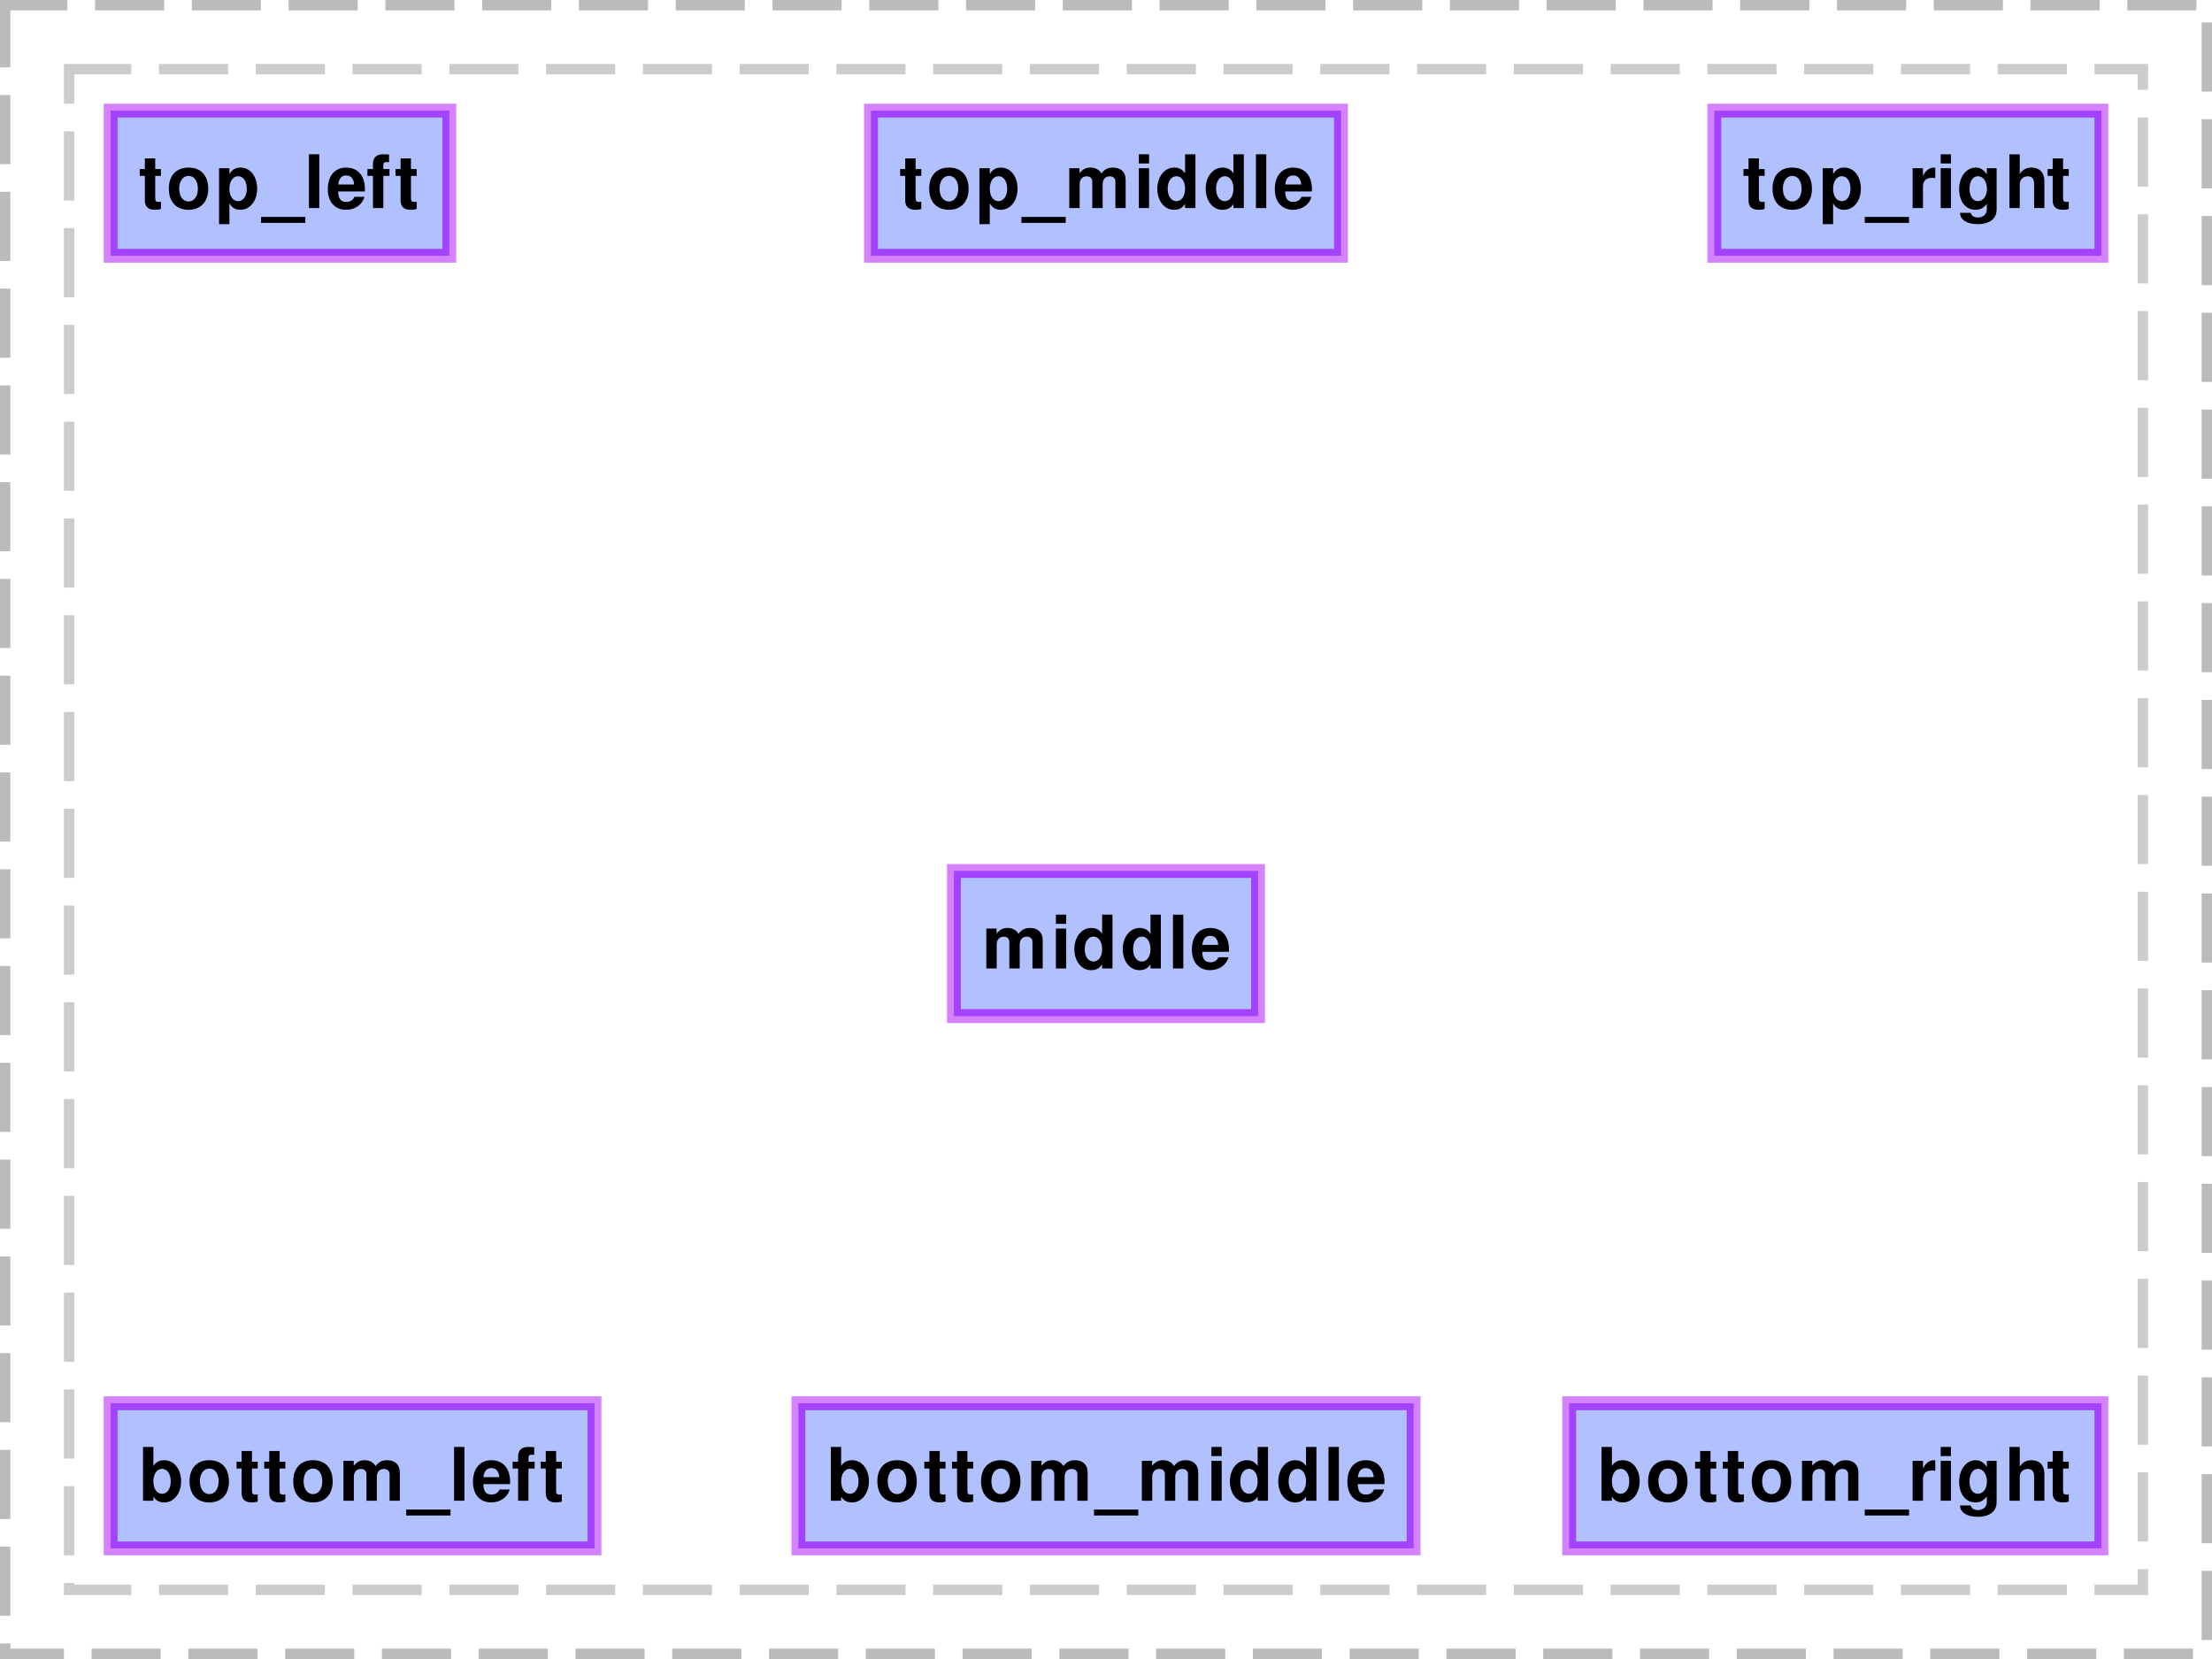 <?xml version="1.0" encoding="UTF-8"?>
<svg xmlns="http://www.w3.org/2000/svg" xmlns:xlink="http://www.w3.org/1999/xlink" width="320pt" height="240pt" viewBox="0 0 320 240" version="1.1">
<defs>
<g>
<symbol overflow="visible" id="glyph0-0">
<path style="stroke:none;" d="M 1.641 -4.703 L 3.094 -4.703 L 3.094 -4.828 C 3.094 -5.641 3.594 -6.25 4.266 -6.25 C 4.906 -6.25 5.391 -5.719 5.391 -5.031 C 5.391 -3.75 3.578 -3.781 3.578 -1.875 L 3.578 -1.719 L 4.891 -1.719 C 4.891 -2.422 4.969 -2.547 5.609 -2.984 C 6.609 -3.688 6.891 -4.156 6.891 -5.062 C 6.891 -6.516 5.812 -7.516 4.234 -7.516 C 3.203 -7.516 1.672 -7.125 1.641 -4.703 Z M 5.062 -1.125 L 3.469 -1.125 L 3.469 0.422 L 5.062 0.422 Z M 0.375 1.484 L 8.156 1.484 L 8.156 -8.531 L 0.375 -8.531 Z M 1.266 0.734 L 1.266 -7.797 L 7.281 -7.797 L 7.281 0.734 Z M 1.266 0.734 "/>
</symbol>
<symbol overflow="visible" id="glyph0-1">
<path style="stroke:none;" d="M 3.281 -5.641 L 2.453 -5.641 L 2.453 -7.188 L 0.953 -7.188 L 0.953 -5.641 L 0.219 -5.641 L 0.219 -4.656 L 0.953 -4.656 L 0.953 -1.109 C 0.953 -0.203 1.438 0.25 2.422 0.25 C 2.75 0.25 3.016 0.219 3.281 0.125 L 3.281 -0.922 C 3.141 -0.891 3.047 -0.891 2.953 -0.891 C 2.547 -0.891 2.453 -1 2.453 -1.516 L 2.453 -4.656 L 3.281 -4.656 Z M 3.281 -5.641 "/>
</symbol>
<symbol overflow="visible" id="glyph0-2">
<path style="stroke:none;" d="M 3.266 -5.859 C 1.5 -5.859 0.422 -4.703 0.422 -2.812 C 0.422 -0.906 1.5 0.25 3.281 0.25 C 5.031 0.25 6.125 -0.922 6.125 -2.766 C 6.125 -4.719 5.062 -5.859 3.266 -5.859 Z M 3.281 -4.656 C 4.094 -4.656 4.625 -3.922 4.625 -2.781 C 4.625 -1.703 4.078 -0.953 3.281 -0.953 C 2.469 -0.953 1.922 -1.703 1.922 -2.812 C 1.922 -3.906 2.469 -4.656 3.281 -4.656 Z M 3.281 -4.656 "/>
</symbol>
<symbol overflow="visible" id="glyph0-3">
<path style="stroke:none;" d="M 3.781 -5.859 C 3.062 -5.859 2.547 -5.547 2.188 -4.906 L 2.188 -5.766 L 0.688 -5.766 L 0.688 2.328 L 2.188 2.328 L 2.188 -0.688 C 2.547 -0.047 3.062 0.25 3.781 0.25 C 5.172 0.25 6.203 -1.047 6.203 -2.797 C 6.203 -4.5 5.281 -5.859 3.781 -5.859 Z M 3.453 -4.609 C 4.203 -4.609 4.703 -3.875 4.703 -2.781 C 4.703 -1.734 4.188 -1 3.453 -1 C 2.703 -1 2.188 -1.719 2.188 -2.797 C 2.188 -3.875 2.703 -4.609 3.453 -4.609 Z M 3.453 -4.609 "/>
</symbol>
<symbol overflow="visible" id="glyph0-4">
<path style="stroke:none;" d="M 6.172 1.281 L -0.234 1.281 L -0.234 2.141 L 6.172 2.141 Z M 6.172 1.281 "/>
</symbol>
<symbol overflow="visible" id="glyph0-5">
<path style="stroke:none;" d="M 2.188 -7.781 L 0.688 -7.781 L 0.688 0 L 2.188 0 Z M 2.188 -7.781 "/>
</symbol>
<symbol overflow="visible" id="glyph0-6">
<path style="stroke:none;" d="M 3.094 -5.859 C 1.438 -5.859 0.422 -4.656 0.422 -2.734 C 0.422 -0.891 1.438 0.25 3.062 0.25 C 4.359 0.25 5.406 -0.484 5.734 -1.625 L 4.266 -1.625 C 4.078 -1.156 3.656 -0.891 3.109 -0.891 C 2.109 -0.891 1.953 -1.625 1.922 -2.406 L 5.781 -2.406 C 5.797 -2.547 5.797 -2.594 5.797 -2.672 C 5.797 -5.219 4.25 -5.859 3.094 -5.859 Z M 4.234 -3.406 L 1.938 -3.406 C 2.031 -4.281 2.406 -4.719 3.078 -4.719 C 3.766 -4.719 4.172 -4.25 4.234 -3.406 Z M 4.234 -3.406 "/>
</symbol>
<symbol overflow="visible" id="glyph0-7">
<path style="stroke:none;" d="M 3.344 -5.641 L 2.453 -5.641 L 2.453 -6.219 C 2.453 -6.516 2.578 -6.656 2.859 -6.656 C 2.984 -6.656 3.156 -6.656 3.281 -6.625 L 3.281 -7.75 C 3.016 -7.766 2.641 -7.781 2.438 -7.781 C 1.438 -7.781 0.953 -7.312 0.953 -6.344 L 0.953 -5.641 L 0.156 -5.641 L 0.156 -4.656 L 0.953 -4.656 L 0.953 0 L 2.453 0 L 2.453 -4.656 L 3.344 -4.656 Z M 3.344 -5.641 "/>
</symbol>
<symbol overflow="visible" id="glyph0-8">
<path style="stroke:none;" d="M 0.688 -5.766 L 0.688 0 L 2.188 0 L 2.188 -3.453 C 2.188 -4.156 2.578 -4.594 3.219 -4.594 C 3.719 -4.594 4.016 -4.297 4.016 -3.844 L 4.016 0 L 5.516 0 L 5.516 -3.453 C 5.516 -4.156 5.906 -4.594 6.547 -4.594 C 7.047 -4.594 7.359 -4.297 7.359 -3.844 L 7.359 0 L 8.844 0 L 8.844 -4.078 C 8.844 -5.203 8.156 -5.859 7.016 -5.859 C 6.281 -5.859 5.781 -5.609 5.328 -5 C 5.047 -5.547 4.469 -5.859 3.75 -5.859 C 3.094 -5.859 2.672 -5.641 2.172 -5.047 L 2.172 -5.766 Z M 0.688 -5.766 "/>
</symbol>
<symbol overflow="visible" id="glyph0-9">
<path style="stroke:none;" d="M 2.234 -5.766 L 0.75 -5.766 L 0.75 0 L 2.234 0 Z M 2.234 -7.781 L 0.75 -7.781 L 0.75 -6.453 L 2.234 -6.453 Z M 2.234 -7.781 "/>
</symbol>
<symbol overflow="visible" id="glyph0-10">
<path style="stroke:none;" d="M 2.844 0.25 C 3.562 0.25 4.062 -0.016 4.438 -0.594 L 4.438 0 L 5.938 0 L 5.938 -7.781 L 4.438 -7.781 L 4.438 -5.016 C 4.062 -5.594 3.562 -5.859 2.844 -5.859 C 1.469 -5.859 0.422 -4.531 0.422 -2.797 C 0.422 -1.109 1.391 0.25 2.844 0.25 Z M 3.188 -4.609 C 3.938 -4.609 4.438 -3.875 4.438 -2.781 C 4.438 -1.734 3.922 -1 3.188 -1 C 2.438 -1 1.922 -1.734 1.922 -2.797 C 1.922 -3.859 2.438 -4.609 3.188 -4.609 Z M 3.188 -4.609 "/>
</symbol>
<symbol overflow="visible" id="glyph0-11">
<path style="stroke:none;" d="M 0.688 -5.766 L 0.688 0 L 2.188 0 L 2.188 -3.062 C 2.188 -3.938 2.625 -4.375 3.5 -4.375 C 3.656 -4.375 3.766 -4.359 3.969 -4.328 L 3.969 -5.844 C 3.891 -5.859 3.828 -5.859 3.781 -5.859 C 3.109 -5.859 2.516 -5.406 2.188 -4.625 L 2.188 -5.766 Z M 0.688 -5.766 "/>
</symbol>
<symbol overflow="visible" id="glyph0-12">
<path style="stroke:none;" d="M 4.422 -5.766 L 4.422 -4.875 C 3.969 -5.562 3.484 -5.859 2.812 -5.859 C 1.453 -5.859 0.422 -4.531 0.422 -2.75 C 0.422 -0.953 1.359 0.25 2.781 0.25 C 3.453 0.25 3.859 0.047 4.422 -0.594 L 4.422 0.188 C 4.422 0.891 3.891 1.359 3.141 1.359 C 2.578 1.359 2.203 1.125 2.094 0.688 L 0.547 0.688 C 0.562 1.703 1.562 2.328 3.094 2.328 C 4.828 2.328 5.844 1.547 5.844 0.188 L 5.844 -5.766 Z M 3.141 -4.609 C 3.891 -4.609 4.438 -3.828 4.438 -2.766 C 4.438 -1.719 3.891 -1 3.109 -1 C 2.406 -1 1.922 -1.719 1.922 -2.766 C 1.922 -3.859 2.406 -4.609 3.141 -4.609 Z M 3.141 -4.609 "/>
</symbol>
<symbol overflow="visible" id="glyph0-13">
<path style="stroke:none;" d="M 4.266 -3.516 L 4.266 0 L 5.75 0 L 5.75 -3.859 C 5.75 -5.469 4.703 -5.859 3.875 -5.859 C 3.141 -5.859 2.609 -5.562 2.188 -4.938 L 2.188 -7.781 L 0.688 -7.781 L 0.688 0 L 2.188 0 L 2.188 -3.453 C 2.188 -4.125 2.672 -4.594 3.344 -4.594 C 4.031 -4.594 4.266 -4.141 4.266 -3.516 Z M 4.266 -3.516 "/>
</symbol>
<symbol overflow="visible" id="glyph0-14">
<path style="stroke:none;" d="M 3.781 -5.859 C 3.062 -5.859 2.547 -5.594 2.188 -5.016 L 2.188 -7.781 L 0.688 -7.781 L 0.688 0 L 2.188 0 L 2.188 -0.594 C 2.547 -0.016 3.047 0.25 3.781 0.25 C 5.156 0.25 6.203 -1.062 6.203 -2.812 C 6.203 -4.609 5.141 -5.859 3.781 -5.859 Z M 3.453 -4.609 C 4.188 -4.609 4.703 -3.859 4.703 -2.797 C 4.703 -1.75 4.188 -1 3.453 -1 C 2.688 -1 2.188 -1.734 2.188 -2.828 C 2.188 -3.875 2.703 -4.609 3.453 -4.609 Z M 3.453 -4.609 "/>
</symbol>
</g>
<clipPath id="clip1">
  <path d="M 16 16 L 65 16 L 65 37 L 16 37 Z M 16 16 "/>
</clipPath>
<clipPath id="clip2">
  <path d="M 126 16 L 194 16 L 194 37 L 126 37 Z M 126 16 "/>
</clipPath>
<clipPath id="clip3">
  <path d="M 248 16 L 304 16 L 304 37 L 248 37 Z M 248 16 "/>
</clipPath>
<clipPath id="clip4">
  <path d="M 16 203 L 86 203 L 86 224 L 16 224 Z M 16 203 "/>
</clipPath>
<clipPath id="clip5">
  <path d="M 120 209 L 200.5 209 L 200.5 220 L 120 220 Z M 120 209 "/>
</clipPath>
<clipPath id="clip6">
  <path d="M 115.5 203 L 204.5 203 L 204.5 224 L 115.5 224 Z M 115.5 203 "/>
</clipPath>
<clipPath id="clip7">
  <path d="M 227 203 L 304 203 L 304 224 L 227 224 Z M 227 203 "/>
</clipPath>
<clipPath id="clip8">
  <path d="M 138 126 L 182 126 L 182 147 L 138 147 Z M 138 126 "/>
</clipPath>
</defs>
<g id="surface9">
<path style="fill:none;stroke-width:1.5;stroke-linecap:butt;stroke-linejoin:miter;stroke:rgb(0%,0%,0%);stroke-opacity:0.267;stroke-dasharray:10,4;stroke-dashoffset:1;stroke-miterlimit:10;" d="M 0.75 0.75 L 319.25 0.75 L 319.25 239.25 L 0.75 239.25 Z M 0.75 0.75 "/>
<path style="fill:none;stroke-width:1.5;stroke-linecap:butt;stroke-linejoin:miter;stroke:rgb(0%,0%,0%);stroke-opacity:0.2;stroke-dasharray:10,4;stroke-dashoffset:1;stroke-miterlimit:10;" d="M 10 10 L 310 10 L 310 230 L 10 230 Z M 10 10 "/>
<path style="fill:none;stroke-width:2;stroke-linecap:butt;stroke-linejoin:miter;stroke:rgb(66.667%,0%,100%);stroke-opacity:0.49;stroke-miterlimit:10;" d="M 0 0 L 49 0 L 49 21 L 0 21 Z M 0 0 " transform="matrix(1,0,0,1,16,16)"/>
<path style=" stroke:none;fill-rule:nonzero;fill:rgb(38.039%,50.588%,100%);fill-opacity:0.49;" d="M 16 16 L 65 16 L 65 37 L 16 37 Z M 16 16 "/>
<g style="fill:rgb(0%,0%,0%);fill-opacity:1;">
  <use xlink:href="#glyph0-1" x="20" y="30.101"/>
  <use xlink:href="#glyph0-2" x="24" y="30.101"/>
  <use xlink:href="#glyph0-3" x="31" y="30.101"/>
  <use xlink:href="#glyph0-4" x="38" y="30.101"/>
  <use xlink:href="#glyph0-5" x="44" y="30.101"/>
  <use xlink:href="#glyph0-6" x="47" y="30.101"/>
  <use xlink:href="#glyph0-7" x="53" y="30.101"/>
  <use xlink:href="#glyph0-1" x="57" y="30.101"/>
</g>
<g clip-path="url(#clip1)" clip-rule="nonzero">
<path style="fill:none;stroke-width:2;stroke-linecap:butt;stroke-linejoin:miter;stroke:rgb(66.667%,0%,100%);stroke-opacity:0.49;stroke-miterlimit:10;" d="M 0 0 L 49 0 L 49 21 L 0 21 Z M 0 0 " transform="matrix(1,0,0,1,16,16)"/>
</g>
<path style="fill:none;stroke-width:2;stroke-linecap:butt;stroke-linejoin:miter;stroke:rgb(66.667%,0%,100%);stroke-opacity:0.49;stroke-miterlimit:10;" d="M 0 0 L 68 0 L 68 21 L 0 21 Z M 0 0 " transform="matrix(1,0,0,1,126,16)"/>
<path style=" stroke:none;fill-rule:nonzero;fill:rgb(38.039%,50.588%,100%);fill-opacity:0.49;" d="M 126 16 L 194 16 L 194 37 L 126 37 Z M 126 16 "/>
<g style="fill:rgb(0%,0%,0%);fill-opacity:1;">
  <use xlink:href="#glyph0-1" x="130" y="30.101"/>
  <use xlink:href="#glyph0-2" x="134" y="30.101"/>
  <use xlink:href="#glyph0-3" x="141" y="30.101"/>
  <use xlink:href="#glyph0-4" x="148" y="30.101"/>
  <use xlink:href="#glyph0-8" x="154" y="30.101"/>
  <use xlink:href="#glyph0-9" x="164" y="30.101"/>
  <use xlink:href="#glyph0-10" x="167" y="30.101"/>
  <use xlink:href="#glyph0-10" x="174" y="30.101"/>
  <use xlink:href="#glyph0-5" x="181" y="30.101"/>
  <use xlink:href="#glyph0-6" x="184" y="30.101"/>
</g>
<g clip-path="url(#clip2)" clip-rule="nonzero">
<path style="fill:none;stroke-width:2;stroke-linecap:butt;stroke-linejoin:miter;stroke:rgb(66.667%,0%,100%);stroke-opacity:0.49;stroke-miterlimit:10;" d="M 0 0 L 68 0 L 68 21 L 0 21 Z M 0 0 " transform="matrix(1,0,0,1,126,16)"/>
</g>
<path style="fill:none;stroke-width:2;stroke-linecap:butt;stroke-linejoin:miter;stroke:rgb(66.667%,0%,100%);stroke-opacity:0.49;stroke-miterlimit:10;" d="M 0 0 L 56 0 L 56 21 L 0 21 Z M 0 0 " transform="matrix(1,0,0,1,248,16)"/>
<path style=" stroke:none;fill-rule:nonzero;fill:rgb(38.039%,50.588%,100%);fill-opacity:0.49;" d="M 248 16 L 304 16 L 304 37 L 248 37 Z M 248 16 "/>
<g style="fill:rgb(0%,0%,0%);fill-opacity:1;">
  <use xlink:href="#glyph0-1" x="252" y="30.101"/>
  <use xlink:href="#glyph0-2" x="256" y="30.101"/>
  <use xlink:href="#glyph0-3" x="263" y="30.101"/>
  <use xlink:href="#glyph0-4" x="270" y="30.101"/>
  <use xlink:href="#glyph0-11" x="276" y="30.101"/>
  <use xlink:href="#glyph0-9" x="280" y="30.101"/>
  <use xlink:href="#glyph0-12" x="283" y="30.101"/>
  <use xlink:href="#glyph0-13" x="290" y="30.101"/>
  <use xlink:href="#glyph0-1" x="296" y="30.101"/>
</g>
<g clip-path="url(#clip3)" clip-rule="nonzero">
<path style="fill:none;stroke-width:2;stroke-linecap:butt;stroke-linejoin:miter;stroke:rgb(66.667%,0%,100%);stroke-opacity:0.49;stroke-miterlimit:10;" d="M 0 0 L 56 0 L 56 21 L 0 21 Z M 0 0 " transform="matrix(1,0,0,1,248,16)"/>
</g>
<path style="fill:none;stroke-width:2;stroke-linecap:butt;stroke-linejoin:miter;stroke:rgb(66.667%,0%,100%);stroke-opacity:0.49;stroke-miterlimit:10;" d="M 0 0 L 70 0 L 70 21 L 0 21 Z M 0 0 " transform="matrix(1,0,0,1,16,203)"/>
<path style=" stroke:none;fill-rule:nonzero;fill:rgb(38.039%,50.588%,100%);fill-opacity:0.49;" d="M 16 203 L 86 203 L 86 224 L 16 224 Z M 16 203 "/>
<g style="fill:rgb(0%,0%,0%);fill-opacity:1;">
  <use xlink:href="#glyph0-14" x="20" y="217.101"/>
  <use xlink:href="#glyph0-2" x="27" y="217.101"/>
  <use xlink:href="#glyph0-1" x="34" y="217.101"/>
  <use xlink:href="#glyph0-1" x="38" y="217.101"/>
  <use xlink:href="#glyph0-2" x="42" y="217.101"/>
  <use xlink:href="#glyph0-8" x="49" y="217.101"/>
  <use xlink:href="#glyph0-4" x="59" y="217.101"/>
  <use xlink:href="#glyph0-5" x="65" y="217.101"/>
  <use xlink:href="#glyph0-6" x="68" y="217.101"/>
  <use xlink:href="#glyph0-7" x="74" y="217.101"/>
  <use xlink:href="#glyph0-1" x="78" y="217.101"/>
</g>
<g clip-path="url(#clip4)" clip-rule="nonzero">
<path style="fill:none;stroke-width:2;stroke-linecap:butt;stroke-linejoin:miter;stroke:rgb(66.667%,0%,100%);stroke-opacity:0.49;stroke-miterlimit:10;" d="M 0 0 L 70 0 L 70 21 L 0 21 Z M 0 0 " transform="matrix(1,0,0,1,16,203)"/>
</g>
<path style="fill:none;stroke-width:2;stroke-linecap:butt;stroke-linejoin:miter;stroke:rgb(66.667%,0%,100%);stroke-opacity:0.49;stroke-miterlimit:10;" d="M 0 0 L 89 0 L 89 21 L 0 21 Z M 0 0 " transform="matrix(1,0,0,1,115.5,203)"/>
<path style=" stroke:none;fill-rule:nonzero;fill:rgb(38.039%,50.588%,100%);fill-opacity:0.49;" d="M 115.5 203 L 204.5 203 L 204.5 224 L 115.5 224 Z M 115.5 203 "/>
<g clip-path="url(#clip5)" clip-rule="nonzero">
<g style="fill:rgb(0%,0%,0%);fill-opacity:1;">
  <use xlink:href="#glyph0-14" x="119.5" y="217.101"/>
  <use xlink:href="#glyph0-2" x="126.5" y="217.101"/>
  <use xlink:href="#glyph0-1" x="133.5" y="217.101"/>
  <use xlink:href="#glyph0-1" x="137.5" y="217.101"/>
  <use xlink:href="#glyph0-2" x="141.5" y="217.101"/>
  <use xlink:href="#glyph0-8" x="148.5" y="217.101"/>
  <use xlink:href="#glyph0-4" x="158.5" y="217.101"/>
  <use xlink:href="#glyph0-8" x="164.5" y="217.101"/>
  <use xlink:href="#glyph0-9" x="174.5" y="217.101"/>
  <use xlink:href="#glyph0-10" x="177.5" y="217.101"/>
  <use xlink:href="#glyph0-10" x="184.5" y="217.101"/>
  <use xlink:href="#glyph0-5" x="191.5" y="217.101"/>
  <use xlink:href="#glyph0-6" x="194.5" y="217.101"/>
</g>
</g>
<g clip-path="url(#clip6)" clip-rule="nonzero">
<path style="fill:none;stroke-width:2;stroke-linecap:butt;stroke-linejoin:miter;stroke:rgb(66.667%,0%,100%);stroke-opacity:0.49;stroke-miterlimit:10;" d="M 0 0 L 89 0 L 89 21 L 0 21 Z M 0 0 " transform="matrix(1,0,0,1,115.5,203)"/>
</g>
<path style="fill:none;stroke-width:2;stroke-linecap:butt;stroke-linejoin:miter;stroke:rgb(66.667%,0%,100%);stroke-opacity:0.49;stroke-miterlimit:10;" d="M 0 0 L 77 0 L 77 21 L 0 21 Z M 0 0 " transform="matrix(1,0,0,1,227,203)"/>
<path style=" stroke:none;fill-rule:nonzero;fill:rgb(38.039%,50.588%,100%);fill-opacity:0.49;" d="M 227 203 L 304 203 L 304 224 L 227 224 Z M 227 203 "/>
<g style="fill:rgb(0%,0%,0%);fill-opacity:1;">
  <use xlink:href="#glyph0-14" x="231" y="217.101"/>
  <use xlink:href="#glyph0-2" x="238" y="217.101"/>
  <use xlink:href="#glyph0-1" x="245" y="217.101"/>
  <use xlink:href="#glyph0-1" x="249" y="217.101"/>
  <use xlink:href="#glyph0-2" x="253" y="217.101"/>
  <use xlink:href="#glyph0-8" x="260" y="217.101"/>
  <use xlink:href="#glyph0-4" x="270" y="217.101"/>
  <use xlink:href="#glyph0-11" x="276" y="217.101"/>
  <use xlink:href="#glyph0-9" x="280" y="217.101"/>
  <use xlink:href="#glyph0-12" x="283" y="217.101"/>
  <use xlink:href="#glyph0-13" x="290" y="217.101"/>
  <use xlink:href="#glyph0-1" x="296" y="217.101"/>
</g>
<g clip-path="url(#clip7)" clip-rule="nonzero">
<path style="fill:none;stroke-width:2;stroke-linecap:butt;stroke-linejoin:miter;stroke:rgb(66.667%,0%,100%);stroke-opacity:0.49;stroke-miterlimit:10;" d="M 0 0 L 77 0 L 77 21 L 0 21 Z M 0 0 " transform="matrix(1,0,0,1,227,203)"/>
</g>
<path style="fill:none;stroke-width:2;stroke-linecap:butt;stroke-linejoin:miter;stroke:rgb(66.667%,0%,100%);stroke-opacity:0.49;stroke-miterlimit:10;" d="M 0 0 L 44 0 L 44 21 L 0 21 Z M 0 0 " transform="matrix(1,0,0,1,138,126)"/>
<path style=" stroke:none;fill-rule:nonzero;fill:rgb(38.039%,50.588%,100%);fill-opacity:0.49;" d="M 138 126 L 182 126 L 182 147 L 138 147 Z M 138 126 "/>
<g style="fill:rgb(0%,0%,0%);fill-opacity:1;">
  <use xlink:href="#glyph0-8" x="142" y="140.101"/>
  <use xlink:href="#glyph0-9" x="152" y="140.101"/>
  <use xlink:href="#glyph0-10" x="155" y="140.101"/>
  <use xlink:href="#glyph0-10" x="162" y="140.101"/>
  <use xlink:href="#glyph0-5" x="169" y="140.101"/>
  <use xlink:href="#glyph0-6" x="172" y="140.101"/>
</g>
<g clip-path="url(#clip8)" clip-rule="nonzero">
<path style="fill:none;stroke-width:2;stroke-linecap:butt;stroke-linejoin:miter;stroke:rgb(66.667%,0%,100%);stroke-opacity:0.49;stroke-miterlimit:10;" d="M 0 0 L 44 0 L 44 21 L 0 21 Z M 0 0 " transform="matrix(1,0,0,1,138,126)"/>
</g>
</g>
</svg>
